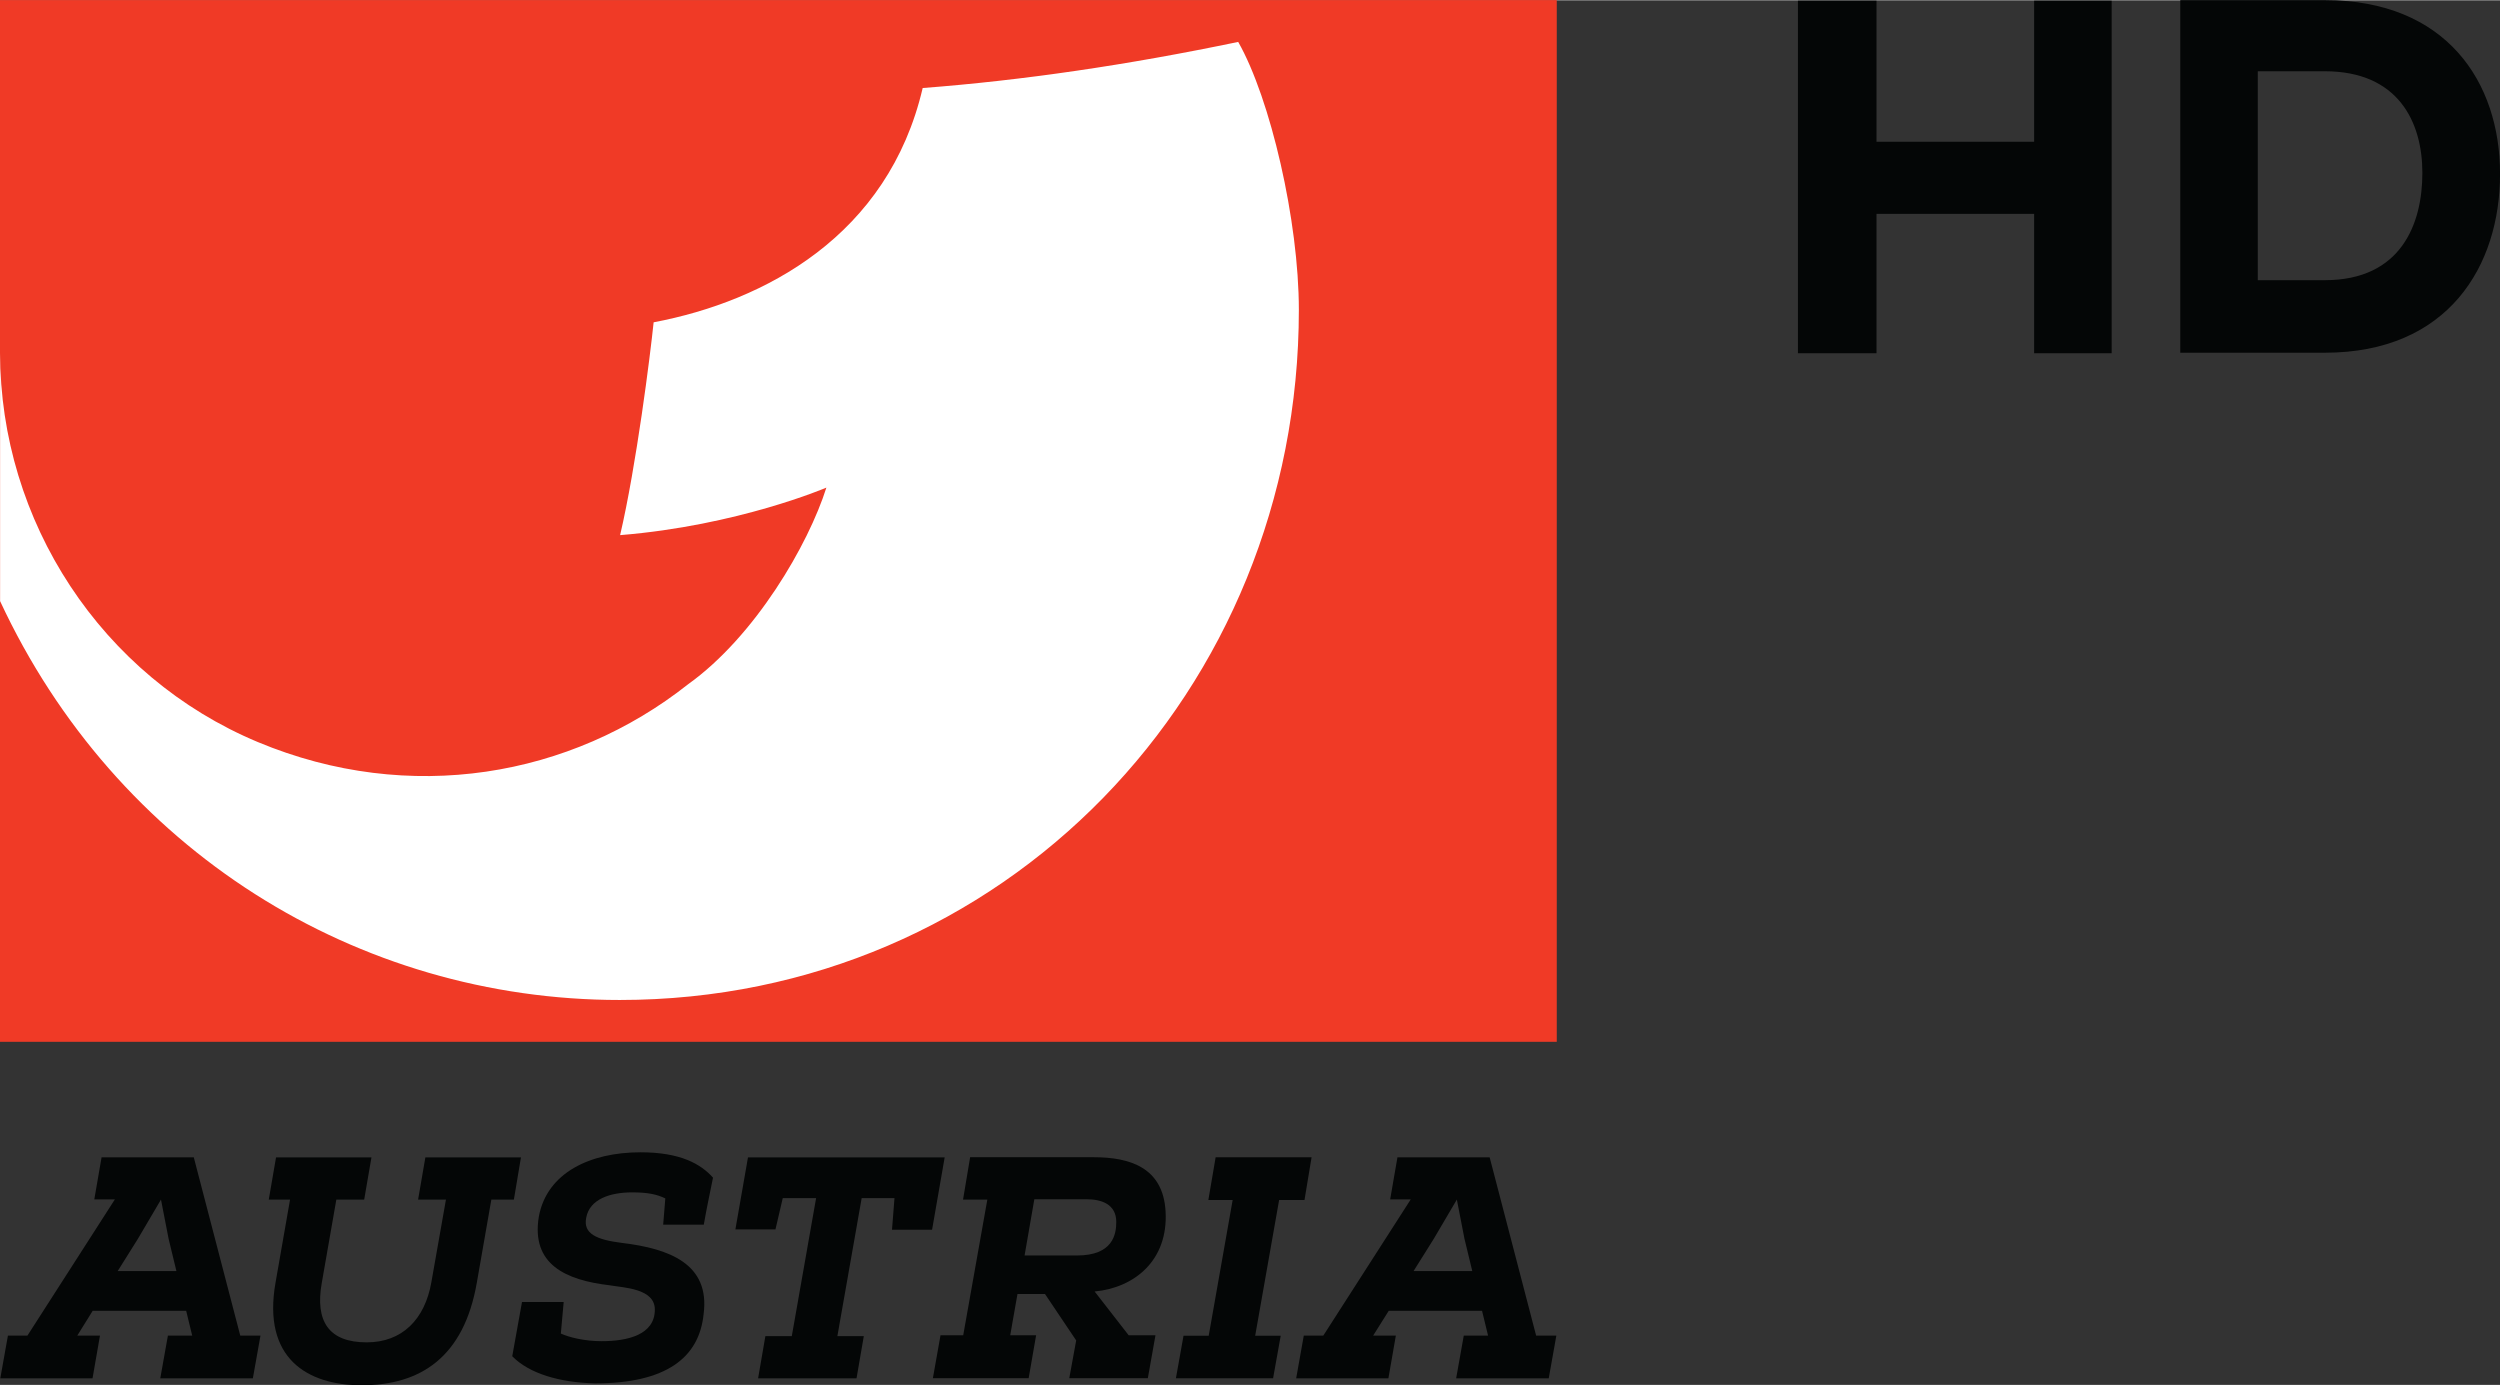<svg id="a" width="800" height="443.26" version="1.1" viewBox="-.4 -.4 24.09 13.342" xmlns="http://www.w3.org/2000/svg">
 <rect x="-.4" y="-.4" width="24.09" height="13.342" fill="#333333" stroke="none"/>
 <g id="b" transform="translate(1.107e-5 .03)">
  <path id="c" d="m14.601 9.606h-15.001v-10.038h15.001z" fill="#f03a26"/>
  <g id="d" transform="matrix(1.709 0 0 -1.709 5.572 9.203)">
   <path id="e" d="m0 0c2.164 0 3.829 1.743 3.829 3.891 0 0.501-0.16 1.191-0.342 1.511-0.623-0.13-1.216-0.217-1.779-0.26-0.194-0.831-0.888-1.202-1.517-1.321-0.019-0.184-0.097-0.806-0.189-1.2 0.665 0.054 1.163 0.268 1.163 0.268-0.101-0.32-0.401-0.838-0.78-1.109-0.66-0.522-1.569-0.683-2.425-0.326-0.884 0.369-1.454 1.247-1.454 2.195v-1.4c0.654-1.406 2.014-2.249 3.494-2.249" fill="#fff"/>
  </g>
 </g>
 <g id="f" transform="translate(1.107e-5 .03)">
  <path id="g" d="m19.201 2.971v-1.343h-1.519v1.343h-0.757v-3.397h0.757v1.359h1.519v-1.359h0.747v3.397z" fill="#040606"/>
  <g id="h" transform="matrix(1.709 0 0 -1.709 21.356 2.267)">
   <path id="i" d="m0 0h0.378c0.431 0 0.55 0.318 0.55 0.605s-0.136 0.573-0.55 0.573h-0.378zm0.378 1.579c0.684 0 0.988-0.46 0.988-0.98s-0.293-1.008-0.988-1.008h-0.815v1.988z" fill="#040606"/>
  </g>
 </g>
 <g id="j" transform="translate(1.107e-5 .03)">
  <g id="k" transform="matrix(1.709 0 0 -1.709 .929 11.504)">
   <path id="l" d="m0 0-0.114-0.182h0.331l-0.044 0.182-0.043 0.221zm0.272-0.406h-0.527l-0.087-0.14h0.128l-0.042-0.241h-0.52l0.043 0.241h0.11l0.493 0.768h-0.116l0.041 0.237h0.52l0.262-1.005h0.114l-0.043-0.241h-0.522l0.043 0.241h0.137z" fill="#040606"/>
  </g>
  <g id="m" transform="matrix(1.709 0 0 -1.709 3.757 11.921)">
   <path id="n" d="m0 0 0.082 0.465h-0.157l0.041 0.238h0.539l-0.04-0.238h-0.127l-0.082-0.469c-0.073-0.42-0.318-0.578-0.649-0.578-0.306 0-0.561 0.151-0.486 0.578l0.082 0.469h-0.12l0.041 0.238h0.538l-0.041-0.238h-0.157l-0.082-0.469c-0.039-0.218 0.04-0.336 0.253-0.336 0.199 0 0.328 0.128 0.365 0.34" fill="#040606"/>
  </g>
  <g id="o" transform="matrix(1.709 0 0 -1.709 4.536 12.636)">
   <path id="p" d="m0 0 0.055 0.306h0.235l-0.016-0.178c0.046-0.021 0.132-0.043 0.23-0.043 0.147 0 0.3 0.036 0.3 0.178 0 0.12-0.176 0.123-0.254 0.137-0.249 0.029-0.445 0.118-0.4 0.388 0.046 0.248 0.291 0.362 0.573 0.362 0.226 0 0.34-0.066 0.409-0.143-0.021-0.105-0.034-0.162-0.052-0.265h-0.229l0.012 0.148c-0.048 0.023-0.098 0.034-0.187 0.034-0.124 0-0.24-0.038-0.259-0.143-0.018-0.089 0.056-0.124 0.202-0.142 0.266-0.032 0.497-0.118 0.46-0.401-0.025-0.247-0.212-0.391-0.613-0.391-0.199 5e-3 -0.37 0.055-0.466 0.153" fill="#040606"/>
  </g>
  <g id="q" transform="matrix(1.709 0 0 -1.709 6.905 12.849)">
   <path id="r" d="m0 0 0.041 0.238h0.149l0.137 0.778h-0.188l-0.041-0.176h-0.226l0.071 0.406h1.109l-0.071-0.408h-0.226l0.014 0.178h-0.185l-0.137-0.778h0.149l-0.041-0.238z" fill="#040606"/>
  </g>
  <g id="s" transform="matrix(1.709 0 0 -1.709 9.977 11.665)">
   <path id="t" d="m0 0c0.203 0 0.222 0.119 0.222 0.189 0 0.101-0.085 0.128-0.167 0.128h-0.295l-0.055-0.317zm-0.18-0.217h-0.155l-0.041-0.233h0.146l-0.042-0.242h-0.54l0.043 0.242h0.128l0.136 0.765h-0.137l0.04 0.239h0.698c0.201 0 0.39-0.057 0.404-0.305 0.016-0.277-0.176-0.431-0.4-0.452l0.192-0.247h0.151l-0.043-0.242h-0.443l0.039 0.213z" fill="#040606"/>
  </g>
  <g id="u" transform="matrix(1.709 0 0 -1.709 11.941 12.438)">
   <path id="v" d="m0 0-0.043-0.24h-0.548l0.043 0.24h0.142l0.135 0.765h-0.137l0.041 0.241h0.541l-0.04-0.241h-0.143l-0.135-0.765z" fill="#040606"/>
  </g>
  <g id="w" transform="matrix(1.709 0 0 -1.709 13.416 11.504)">
   <path id="x" d="m0 0-0.114-0.182h0.331l-0.044 0.182-0.043 0.221zm0.272-0.406h-0.526l-0.088-0.14h0.128l-0.042-0.241h-0.52l0.043 0.241h0.11l0.493 0.768h-0.116l0.041 0.237h0.52l0.262-1.005h0.114l-0.043-0.241h-0.522l0.043 0.241h0.137z" fill="#040606"/>
  </g>
 </g>
</svg>
